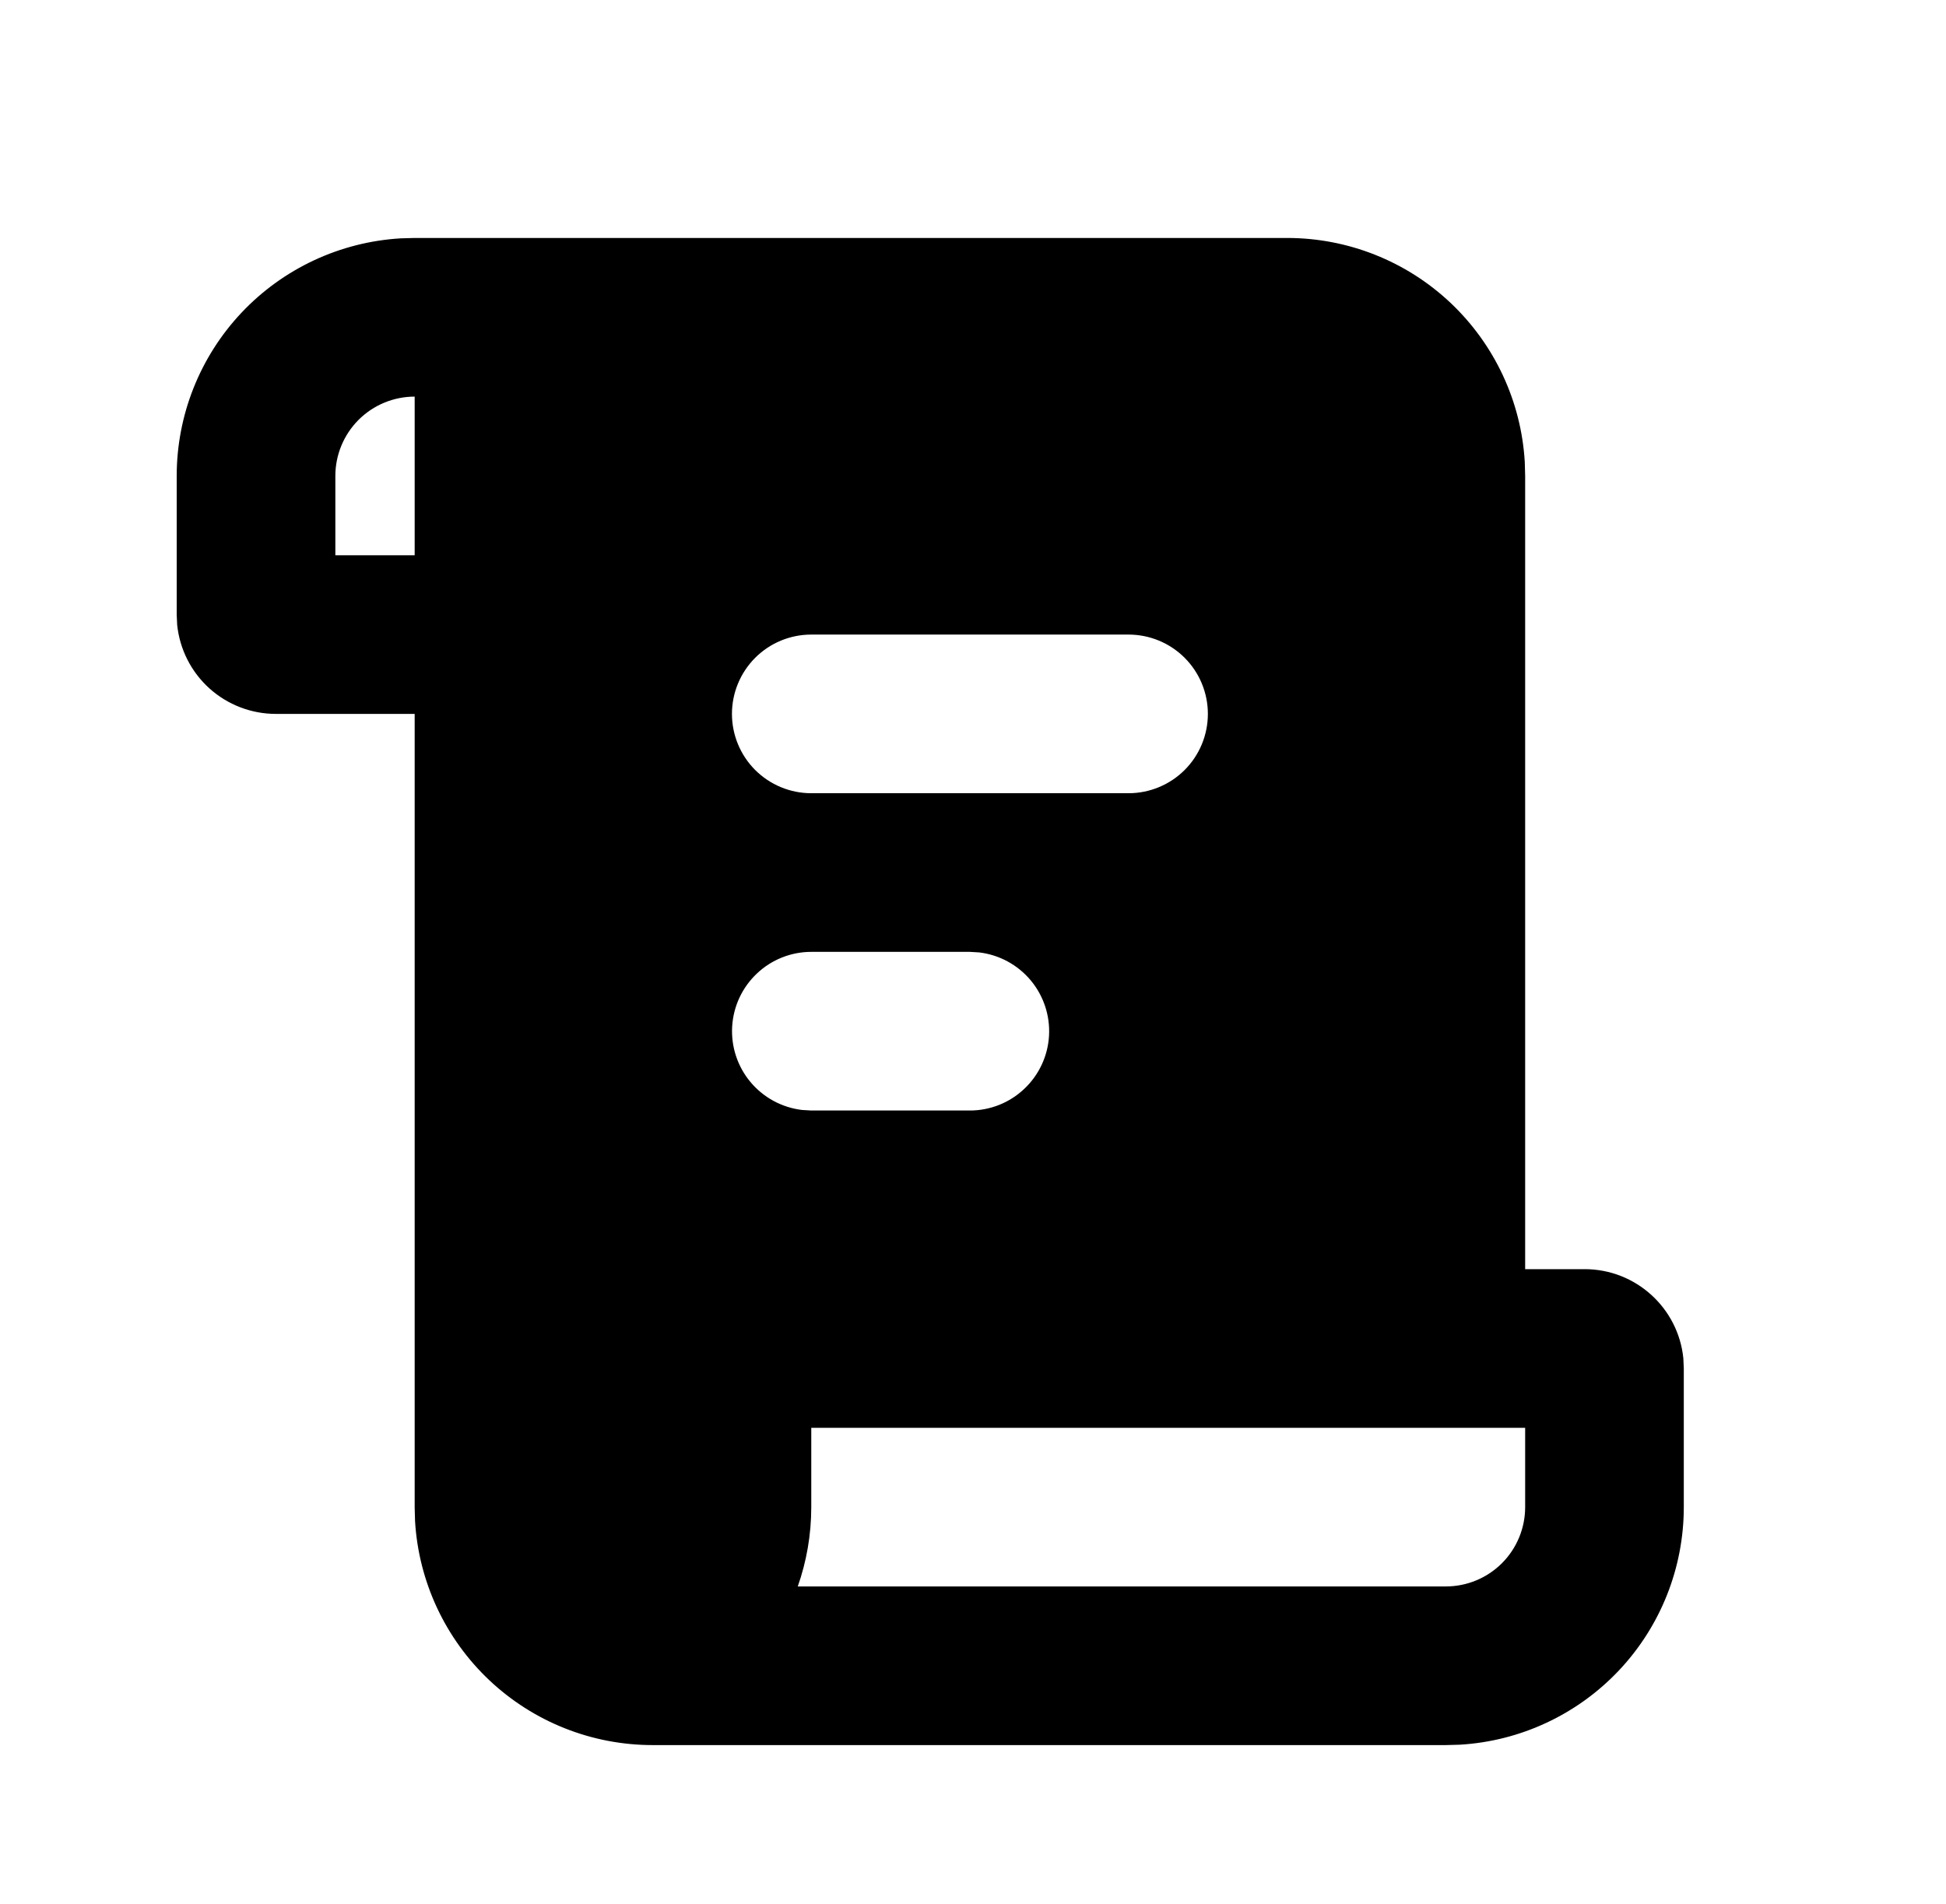 <svg width="46" height="45" viewBox="0 0 46 45" fill="none" xmlns="http://www.w3.org/2000/svg">
    <path d="M30.427 5.625C31.862 5.625 33.242 6.173 34.286 7.157C35.33 8.142 35.959 9.488 36.043 10.92L36.052 11.25V30H37.458C38.671 30 39.671 30.922 39.791 32.104L39.802 32.344V35.625C39.802 37.06 39.254 38.44 38.27 39.484C37.285 40.528 35.939 41.157 34.507 41.241L34.177 41.25H15.427C13.992 41.25 12.612 40.702 11.568 39.718C10.524 38.733 9.896 37.387 9.811 35.955L9.802 35.625V16.875H6.521C5.941 16.875 5.381 16.66 4.95 16.272C4.519 15.883 4.248 15.348 4.188 14.771L4.177 14.531V11.25C4.177 9.815 4.725 8.435 5.709 7.391C6.694 6.347 8.04 5.719 9.472 5.634L9.802 5.625H30.427ZM36.052 33.75H19.177V35.625C19.177 36.281 19.064 36.913 18.858 37.5H34.177C34.674 37.5 35.151 37.303 35.503 36.951C35.855 36.599 36.052 36.122 36.052 35.625V33.75ZM22.927 22.5H19.177C18.699 22.5 18.239 22.683 17.892 23.012C17.544 23.34 17.335 23.788 17.307 24.265C17.279 24.742 17.434 25.212 17.741 25.578C18.048 25.945 18.483 26.18 18.958 26.237L19.177 26.25H22.927C23.405 26.25 23.865 26.067 24.212 25.738C24.56 25.41 24.769 24.962 24.797 24.485C24.825 24.008 24.669 23.538 24.363 23.172C24.056 22.805 23.621 22.57 23.146 22.513L22.927 22.5ZM26.677 15H19.177C18.68 15 18.203 15.197 17.851 15.549C17.5 15.901 17.302 16.378 17.302 16.875C17.302 17.372 17.5 17.849 17.851 18.201C18.203 18.552 18.68 18.75 19.177 18.75H26.677C27.174 18.75 27.651 18.552 28.003 18.201C28.355 17.849 28.552 17.372 28.552 16.875C28.552 16.378 28.355 15.901 28.003 15.549C27.651 15.197 27.174 15 26.677 15ZM9.802 9.375C9.305 9.375 8.828 9.573 8.476 9.924C8.125 10.276 7.927 10.753 7.927 11.25V13.125H9.802V9.375Z" fill="currentColor"/>
</svg>
